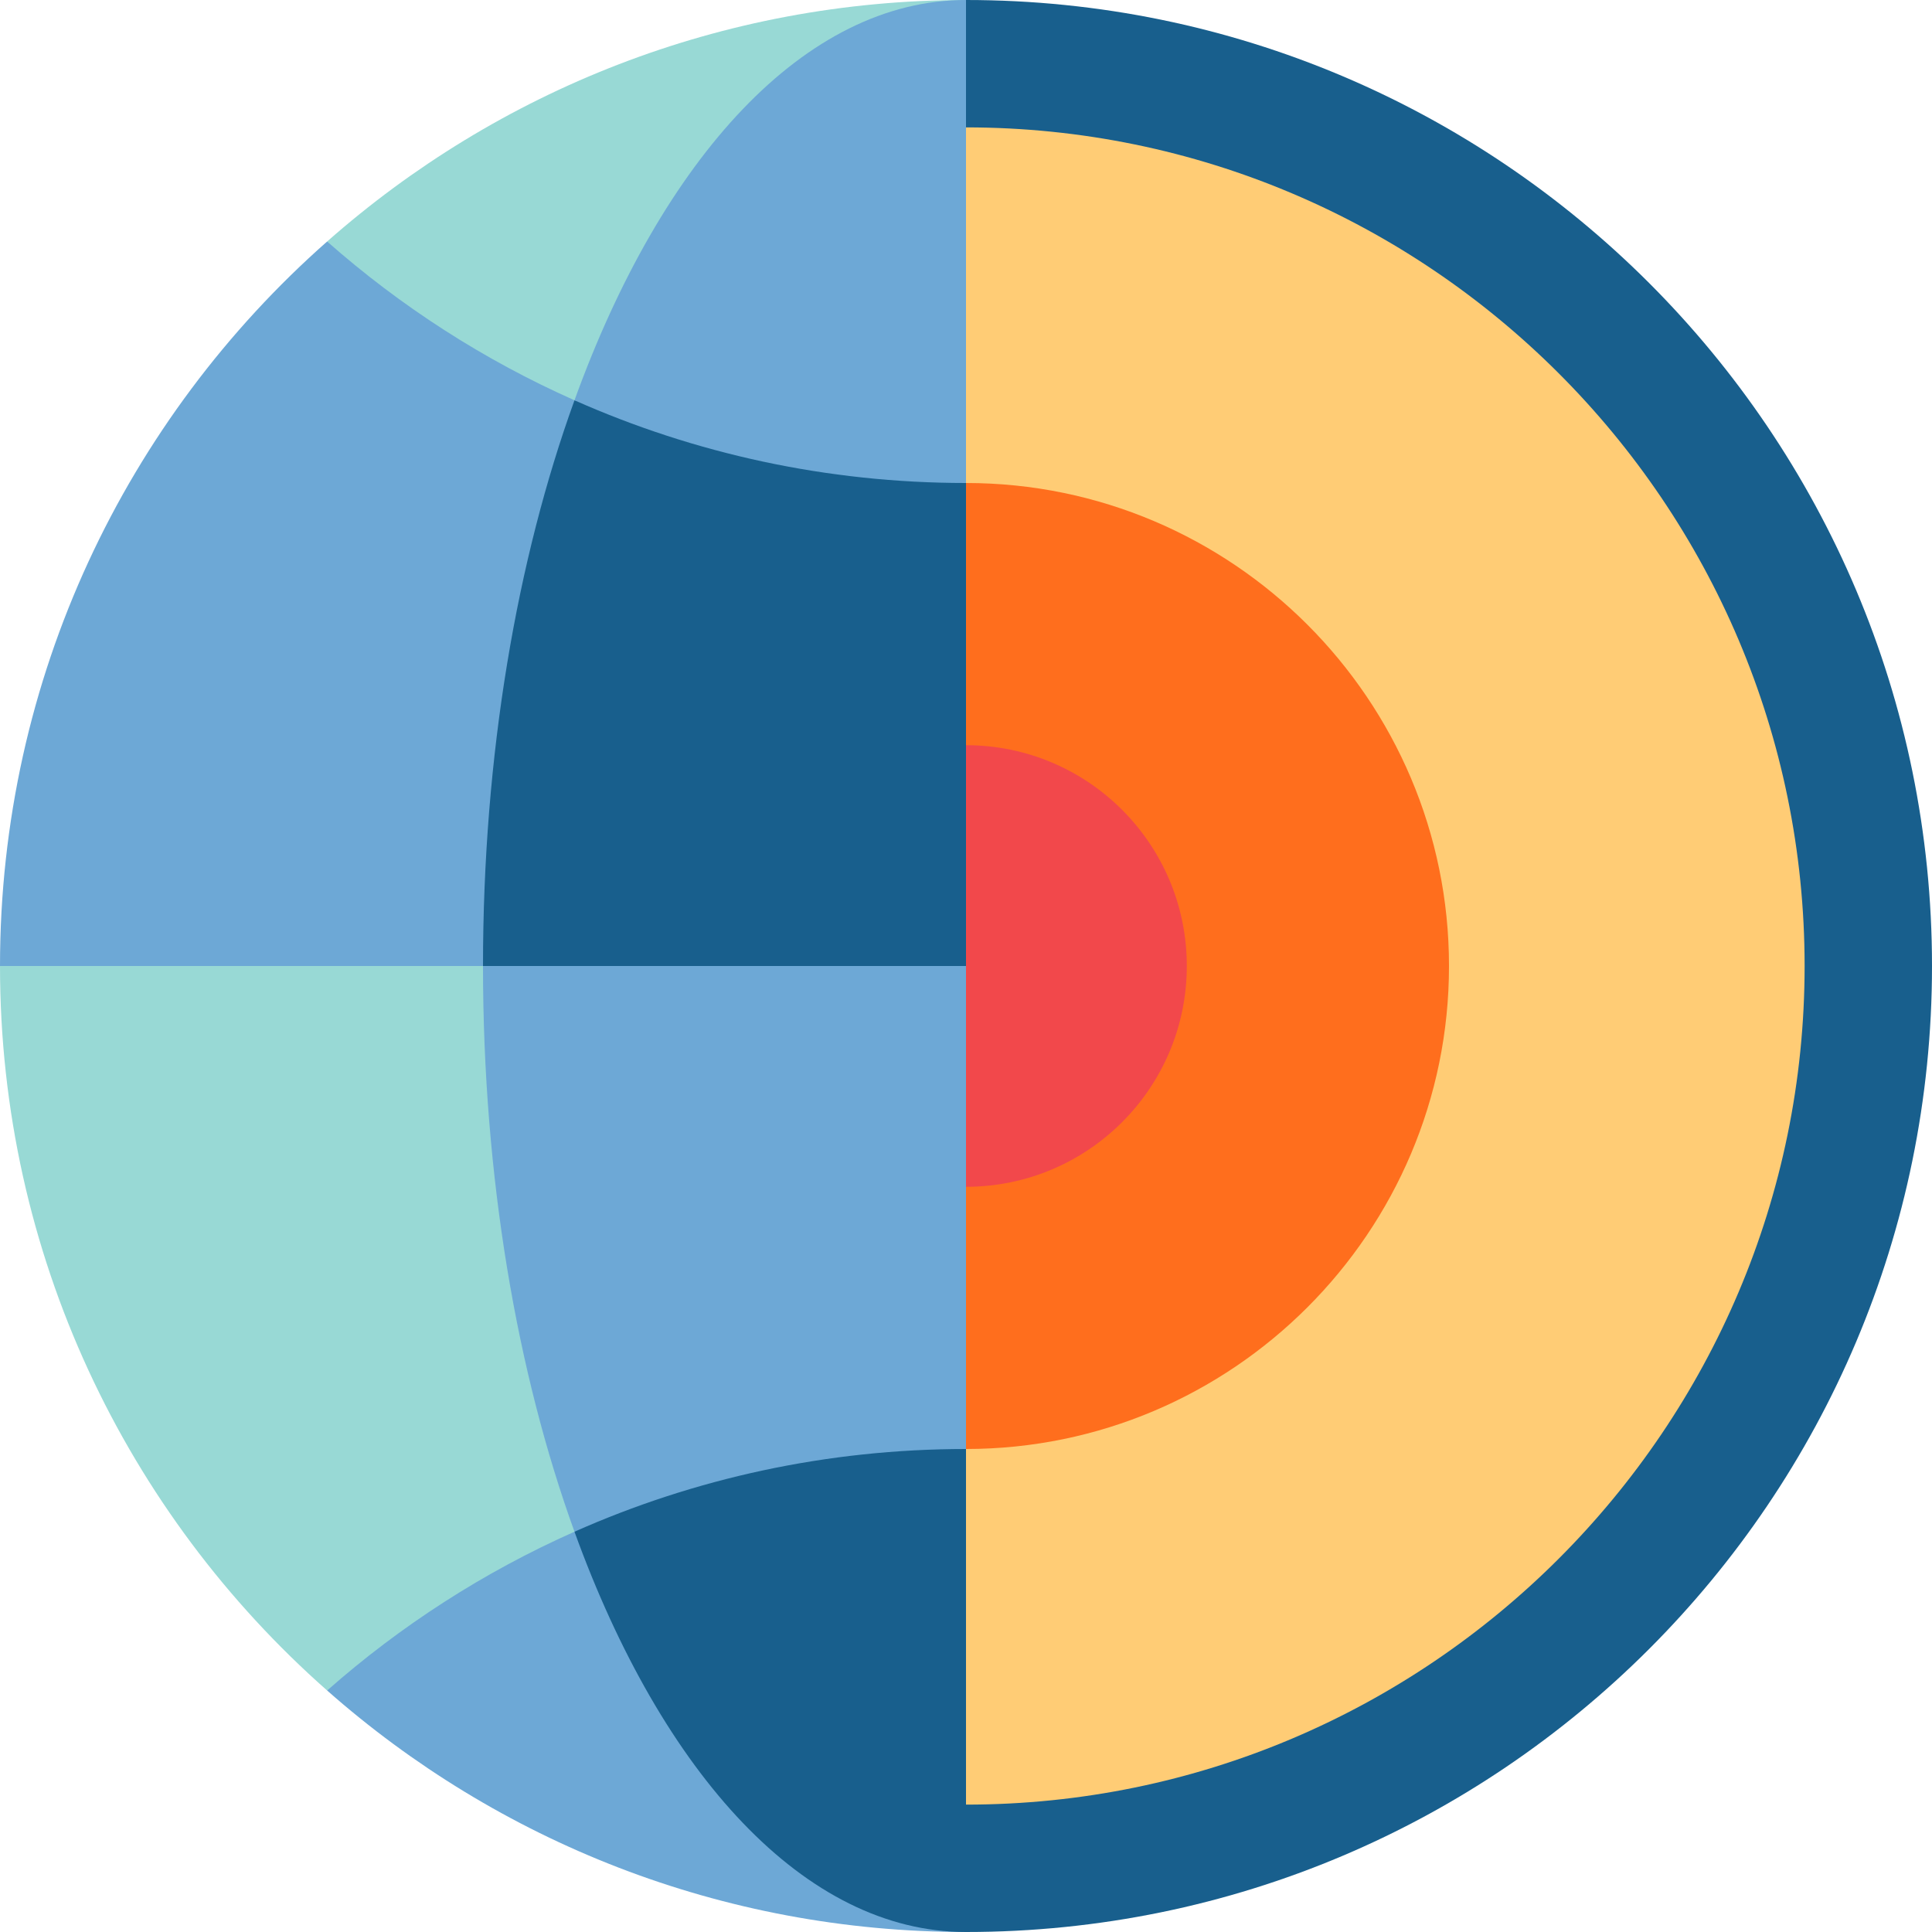 <?xml version="1.0" encoding="iso-8859-1"?>
<!-- Generator: Adobe Illustrator 19.0.0, SVG Export Plug-In . SVG Version: 6.00 Build 0)  -->
<svg xmlns="http://www.w3.org/2000/svg" xmlns:xlink="http://www.w3.org/1999/xlink" version="1.1" id="Capa_1" x="0px" y="0px" viewBox="0 0 455 455" style="enable-background:new 0 0 455 455;" xml:space="preserve" width="512" height="512">
<g>
	<path style="fill:#185F8D;" d="M227.5,0l-30,227.5l30,227.5C353.14,455,455,353.14,455,227.5S353.14,0,227.5,0z"/>
	<path style="fill:#FFCC75;" d="M227.5,30l-30,197.5l30,197.5C336.4,425,425,336.4,425,227.5S336.4,30,227.5,30z"/>
	<path style="fill:#FF6E1D;" d="M227.5,113.75l-30,113.75l30,113.75c62.72,0,113.75-51.03,113.75-113.75   C341.25,164.78,290.22,113.75,227.5,113.75z"/>
	<path style="fill:#F2484B;" d="M227.5,175.5c28.72,0,52,23.28,52,52s-23.28,52-52,52v-52V175.5z"/>
	<path style="fill:#98D9D5;" d="M113.75,187.5L0,227.5c0,67.954,29.804,128.938,77.042,170.625l78.253-17.395L113.75,187.5z"/>
	<path style="fill:#98D9D5;" d="M77.042,56.875l58.253,77.395L227.5,0C169.81,0,117.145,21.485,77.042,56.875z"/>
	<path style="fill:#6DA8D6;" d="M77.042,56.875C29.804,98.562,0,159.546,0,227.5h113.75l21.546-133.23   C113.948,84.79,94.326,72.128,77.042,56.875z"/>
	<path style="fill:#6DA8D6;" d="M135.295,360.73c-21.347,9.48-40.969,22.142-58.253,37.395C117.145,433.515,169.81,455,227.5,455   L135.295,360.73z"/>
	<path style="fill:#185F8D;" d="M135.296,94.27c-13.552,37.449-21.546,83.469-21.546,133.23l56.875,20l56.875-20V113.75   L135.296,94.27z"/>
	<path style="fill:#6DA8D6;" d="M135.296,94.27c28.184,12.516,59.378,19.48,92.204,19.48V0C189.558,0,155.961,37.162,135.296,94.27z   "/>
	<path style="fill:#6DA8D6;" d="M113.75,227.5c0,49.761,7.994,95.782,21.545,133.23l92.205-19.48V227.5H113.75z"/>
	<path style="fill:#185F8D;" d="M227.5,455V341.25c-32.826,0-64.021,6.964-92.205,19.48C155.961,417.838,189.558,455,227.5,455z"/>
</g>















</svg>
